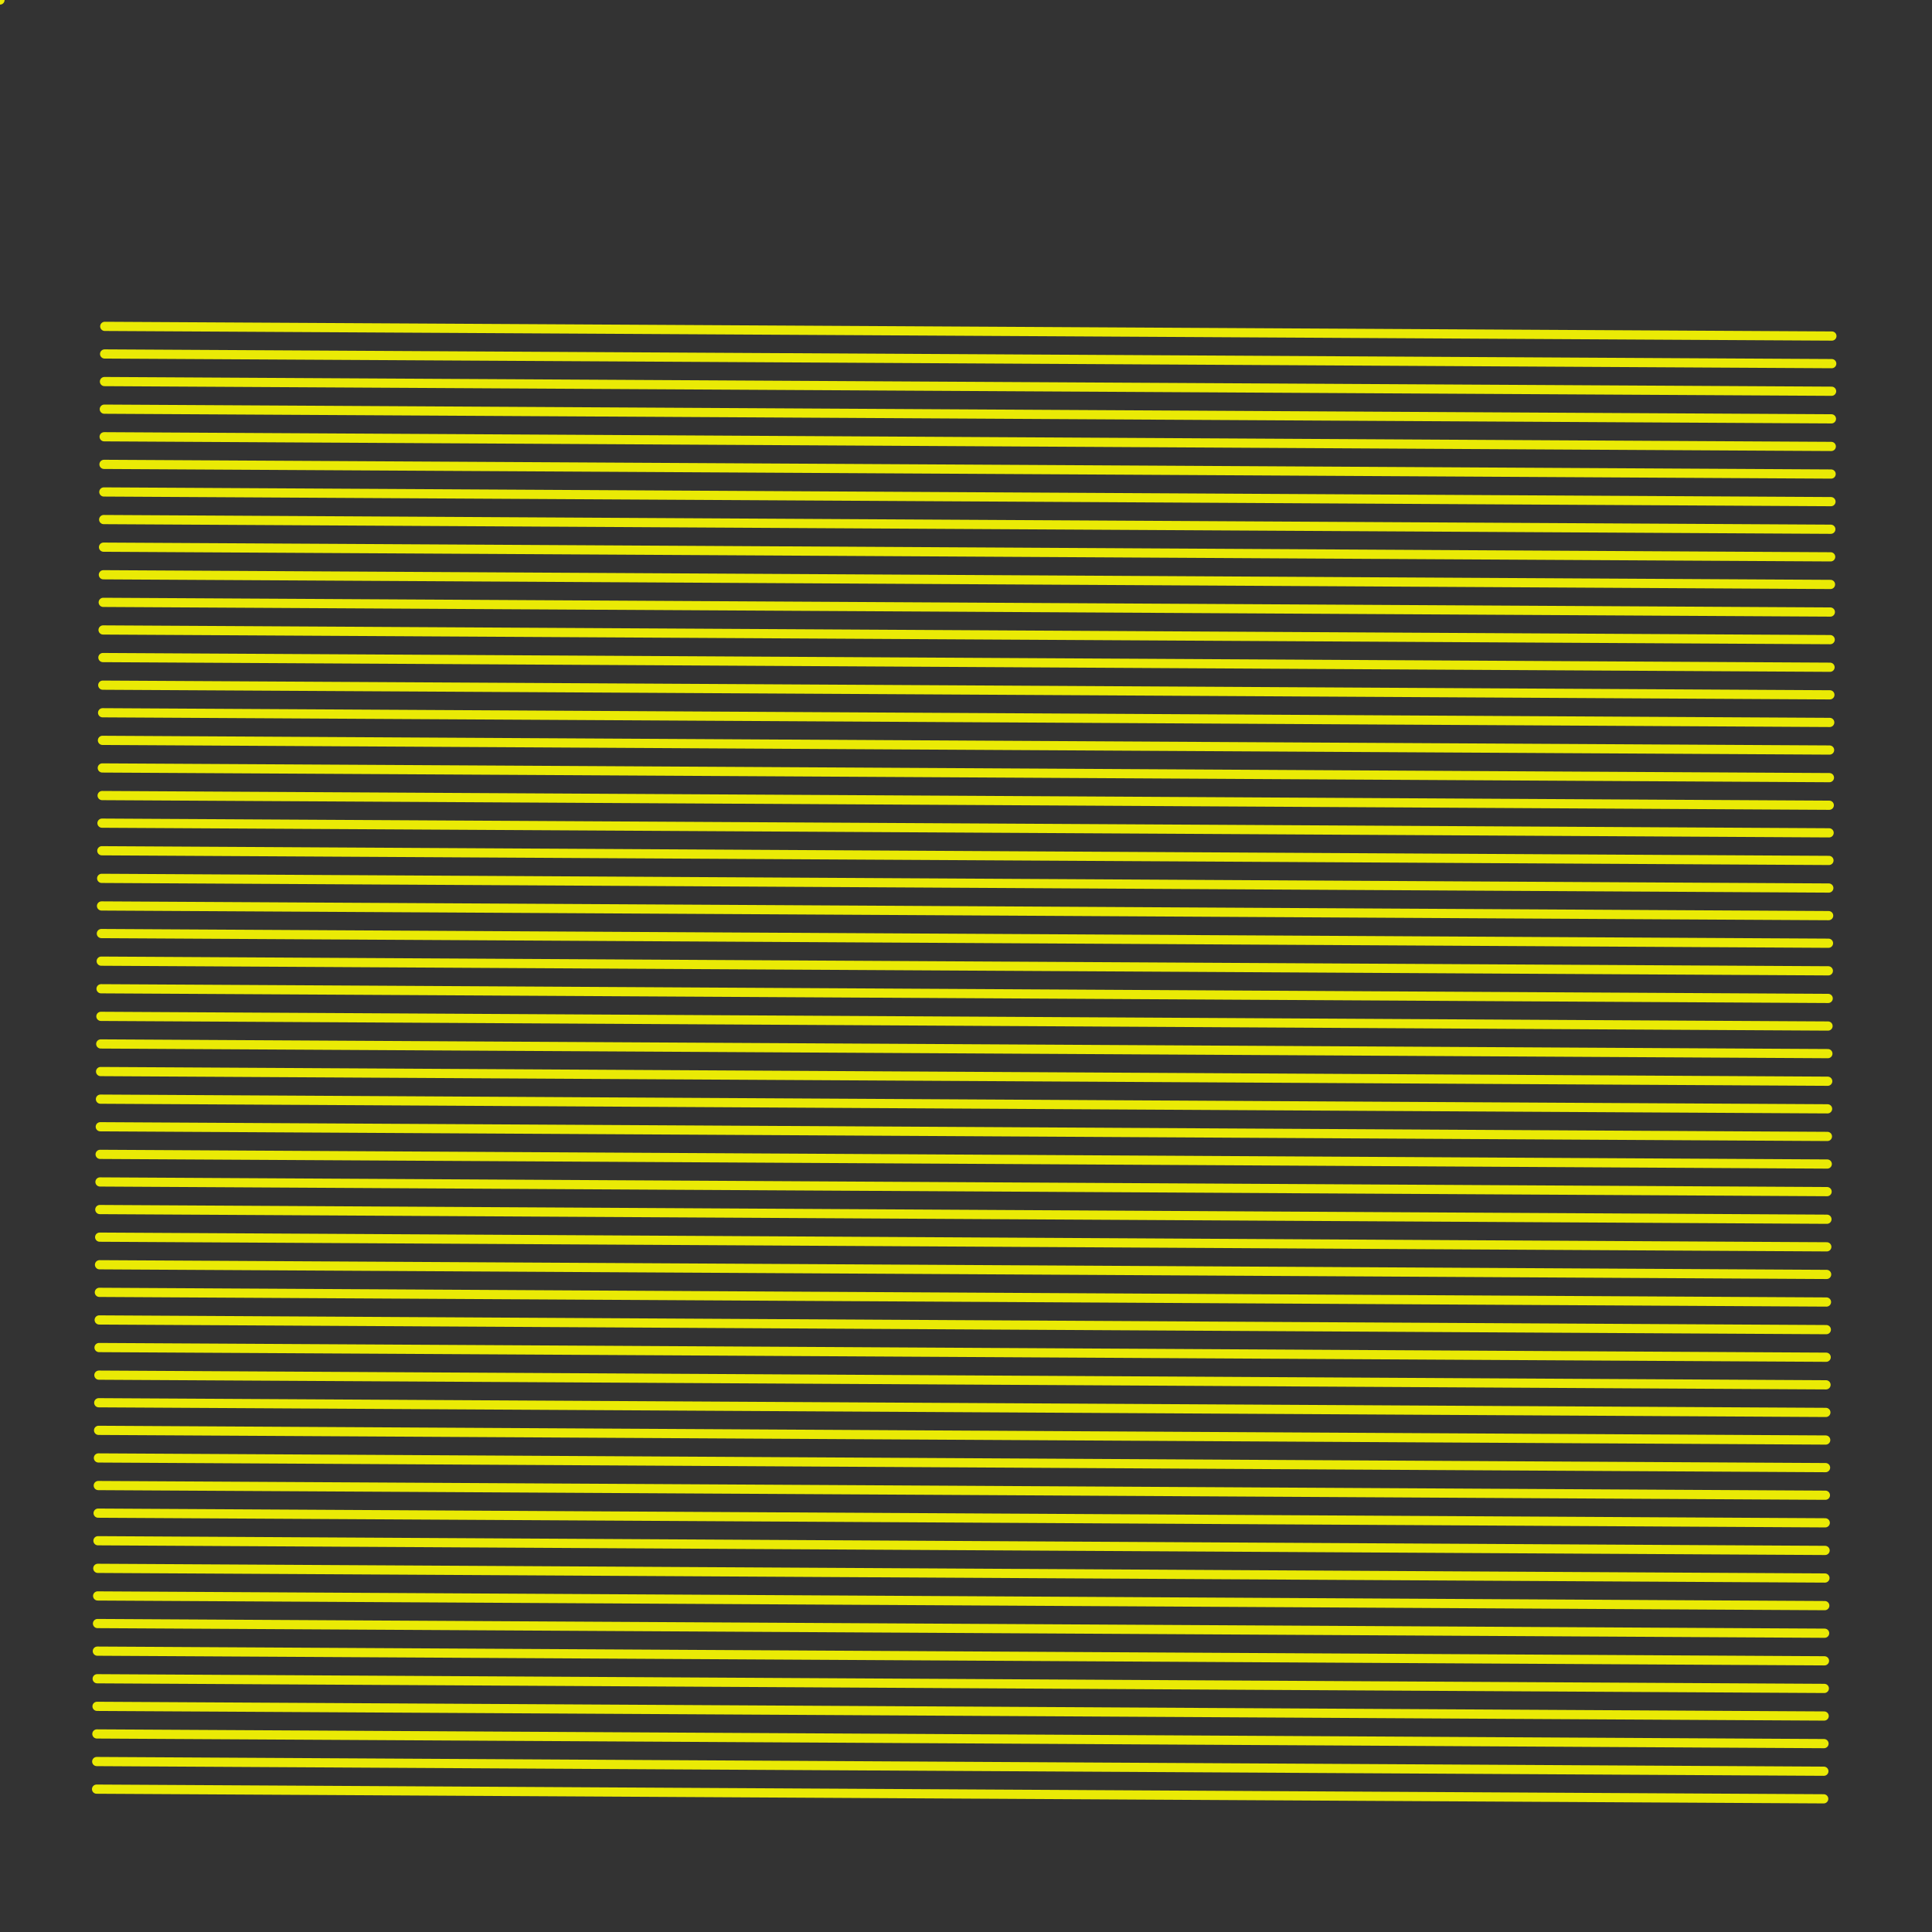 <?xml version="1.0"?>
<!DOCTYPE svg PUBLIC '-//W3C//DTD SVG 1.0//EN'
          'http://www.w3.org/TR/2001/REC-SVG-20010904/DTD/svg10.dtd'>
<svg xmlns:xlink="http://www.w3.org/1999/xlink" style="fill-opacity:1; color-rendering:auto; color-interpolation:auto; text-rendering:auto; stroke:black; stroke-linecap:square; stroke-miterlimit:10; shape-rendering:auto; stroke-opacity:1; fill:black; stroke-dasharray:none; font-weight:normal; stroke-width:1; font-family:'Dialog'; font-style:normal; stroke-linejoin:miter; font-size:12px; stroke-dashoffset:0; image-rendering:auto;" width="210" height="210" xmlns="http://www.w3.org/2000/svg"
><rect width="100%" height="100%" fill="#333333" stroke="none"/><!--Generated by the Batik Graphics2D SVG Generator--><defs id="genericDefs"
  /><g
  ><g transform="translate(105,105) rotate(0.321) translate(-94,-69)" style="fill:rgb(255,255,0); fill-opacity:0.898; stroke-opacity:0.898; stroke-linecap:round; stroke:rgb(255,255,0);"
    ><line y2="0" style="fill:none;" x1="0" x2="187.734" y1="0"
    /></g
    ><g transform="translate(105,105) rotate(0.321) translate(-94,-69)" style="fill:rgb(255,255,0); fill-opacity:0.898; stroke-opacity:0.898; stroke-linecap:round; stroke:rgb(255,255,0);"
    ><line y2="3" style="fill:none;" x1="0" x2="187.734" y1="3"
      /><line y2="6" style="fill:none;" x1="0" x2="187.734" y1="6"
      /><line y2="9" style="fill:none;" x1="0" x2="187.734" y1="9"
      /><line y2="12" style="fill:none;" x1="0" x2="187.734" y1="12"
      /><line y2="15" style="fill:none;" x1="0" x2="187.734" y1="15"
      /><line y2="18" style="fill:none;" x1="0" x2="187.734" y1="18"
      /><line y2="21" style="fill:none;" x1="0" x2="187.734" y1="21"
      /><line y2="24" style="fill:none;" x1="0" x2="187.734" y1="24"
      /><line y2="27" style="fill:none;" x1="0" x2="187.734" y1="27"
      /><line y2="30" style="fill:none;" x1="0" x2="187.734" y1="30"
      /><line y2="33" style="fill:none;" x1="0" x2="187.734" y1="33"
      /><line y2="36" style="fill:none;" x1="0" x2="187.734" y1="36"
      /><line y2="39" style="fill:none;" x1="0" x2="187.734" y1="39"
      /><line y2="42" style="fill:none;" x1="0" x2="187.734" y1="42"
      /><line y2="45" style="fill:none;" x1="0" x2="187.734" y1="45"
      /><line y2="48" style="fill:none;" x1="0" x2="187.734" y1="48"
      /><line y2="51" style="fill:none;" x1="0" x2="187.734" y1="51"
      /><line y2="54" style="fill:none;" x1="0" x2="187.734" y1="54"
      /><line y2="57" style="fill:none;" x1="0" x2="187.734" y1="57"
      /><line y2="60" style="fill:none;" x1="0" x2="187.734" y1="60"
      /><line y2="63" style="fill:none;" x1="0" x2="187.734" y1="63"
      /><line y2="66" style="fill:none;" x1="0" x2="187.734" y1="66"
      /><line y2="69" style="fill:none;" x1="0" x2="187.734" y1="69"
      /><line y2="72" style="fill:none;" x1="0" x2="187.734" y1="72"
      /><line y2="75" style="fill:none;" x1="0" x2="187.734" y1="75"
      /><line y2="78" style="fill:none;" x1="0" x2="187.734" y1="78"
      /><line y2="81" style="fill:none;" x1="0" x2="187.734" y1="81"
      /><line y2="84" style="fill:none;" x1="0" x2="187.734" y1="84"
      /><line y2="87" style="fill:none;" x1="0" x2="187.734" y1="87"
      /><line y2="90" style="fill:none;" x1="0" x2="187.734" y1="90"
      /><line y2="93" style="fill:none;" x1="0" x2="187.734" y1="93"
      /><line y2="96" style="fill:none;" x1="0" x2="187.734" y1="96"
      /><line y2="99" style="fill:none;" x1="0" x2="187.734" y1="99"
      /><line y2="102" style="fill:none;" x1="0" x2="187.734" y1="102"
      /><line y2="105" style="fill:none;" x1="0" x2="187.734" y1="105"
      /><line y2="108" style="fill:none;" x1="0" x2="187.734" y1="108"
      /><line y2="111" style="fill:none;" x1="0" x2="187.734" y1="111"
      /><line y2="114" style="fill:none;" x1="0" x2="187.734" y1="114"
      /><line y2="117" style="fill:none;" x1="0" x2="187.734" y1="117"
      /><line y2="120" style="fill:none;" x1="0" x2="187.734" y1="120"
      /><line y2="123" style="fill:none;" x1="0" x2="187.734" y1="123"
      /><line y2="126" style="fill:none;" x1="0" x2="187.734" y1="126"
      /><line y2="129" style="fill:none;" x1="0" x2="187.734" y1="129"
      /><line y2="132" style="fill:none;" x1="0" x2="187.734" y1="132"
      /><line y2="135" style="fill:none;" x1="0" x2="187.734" y1="135"
      /><line y2="138" style="fill:none;" x1="0" x2="187.734" y1="138"
      /><line y2="141" style="fill:none;" x1="0" x2="187.734" y1="141"
      /><line y2="144" style="fill:none;" x1="0" x2="187.734" y1="144"
      /><line y2="147" style="fill:none;" x1="0" x2="187.734" y1="147"
      /><line y2="150" style="fill:none;" x1="0" x2="187.734" y1="150"
      /><line y2="153" style="fill:none;" x1="0" x2="187.734" y1="153"
      /><line y2="156" style="fill:none;" x1="0" x2="187.734" y1="156"
      /><line y2="159" style="fill:none;" x1="0" x2="187.734" y1="159"
    /></g
    ><g style="fill:rgb(255,255,0); fill-opacity:0.898; stroke-opacity:0.898; stroke-linecap:round; stroke:rgb(255,255,0);"
    ><line y2="-10" style="fill:none;" x1="0" x2="-10" y1="0"
    /></g
  ></g
></svg
>
